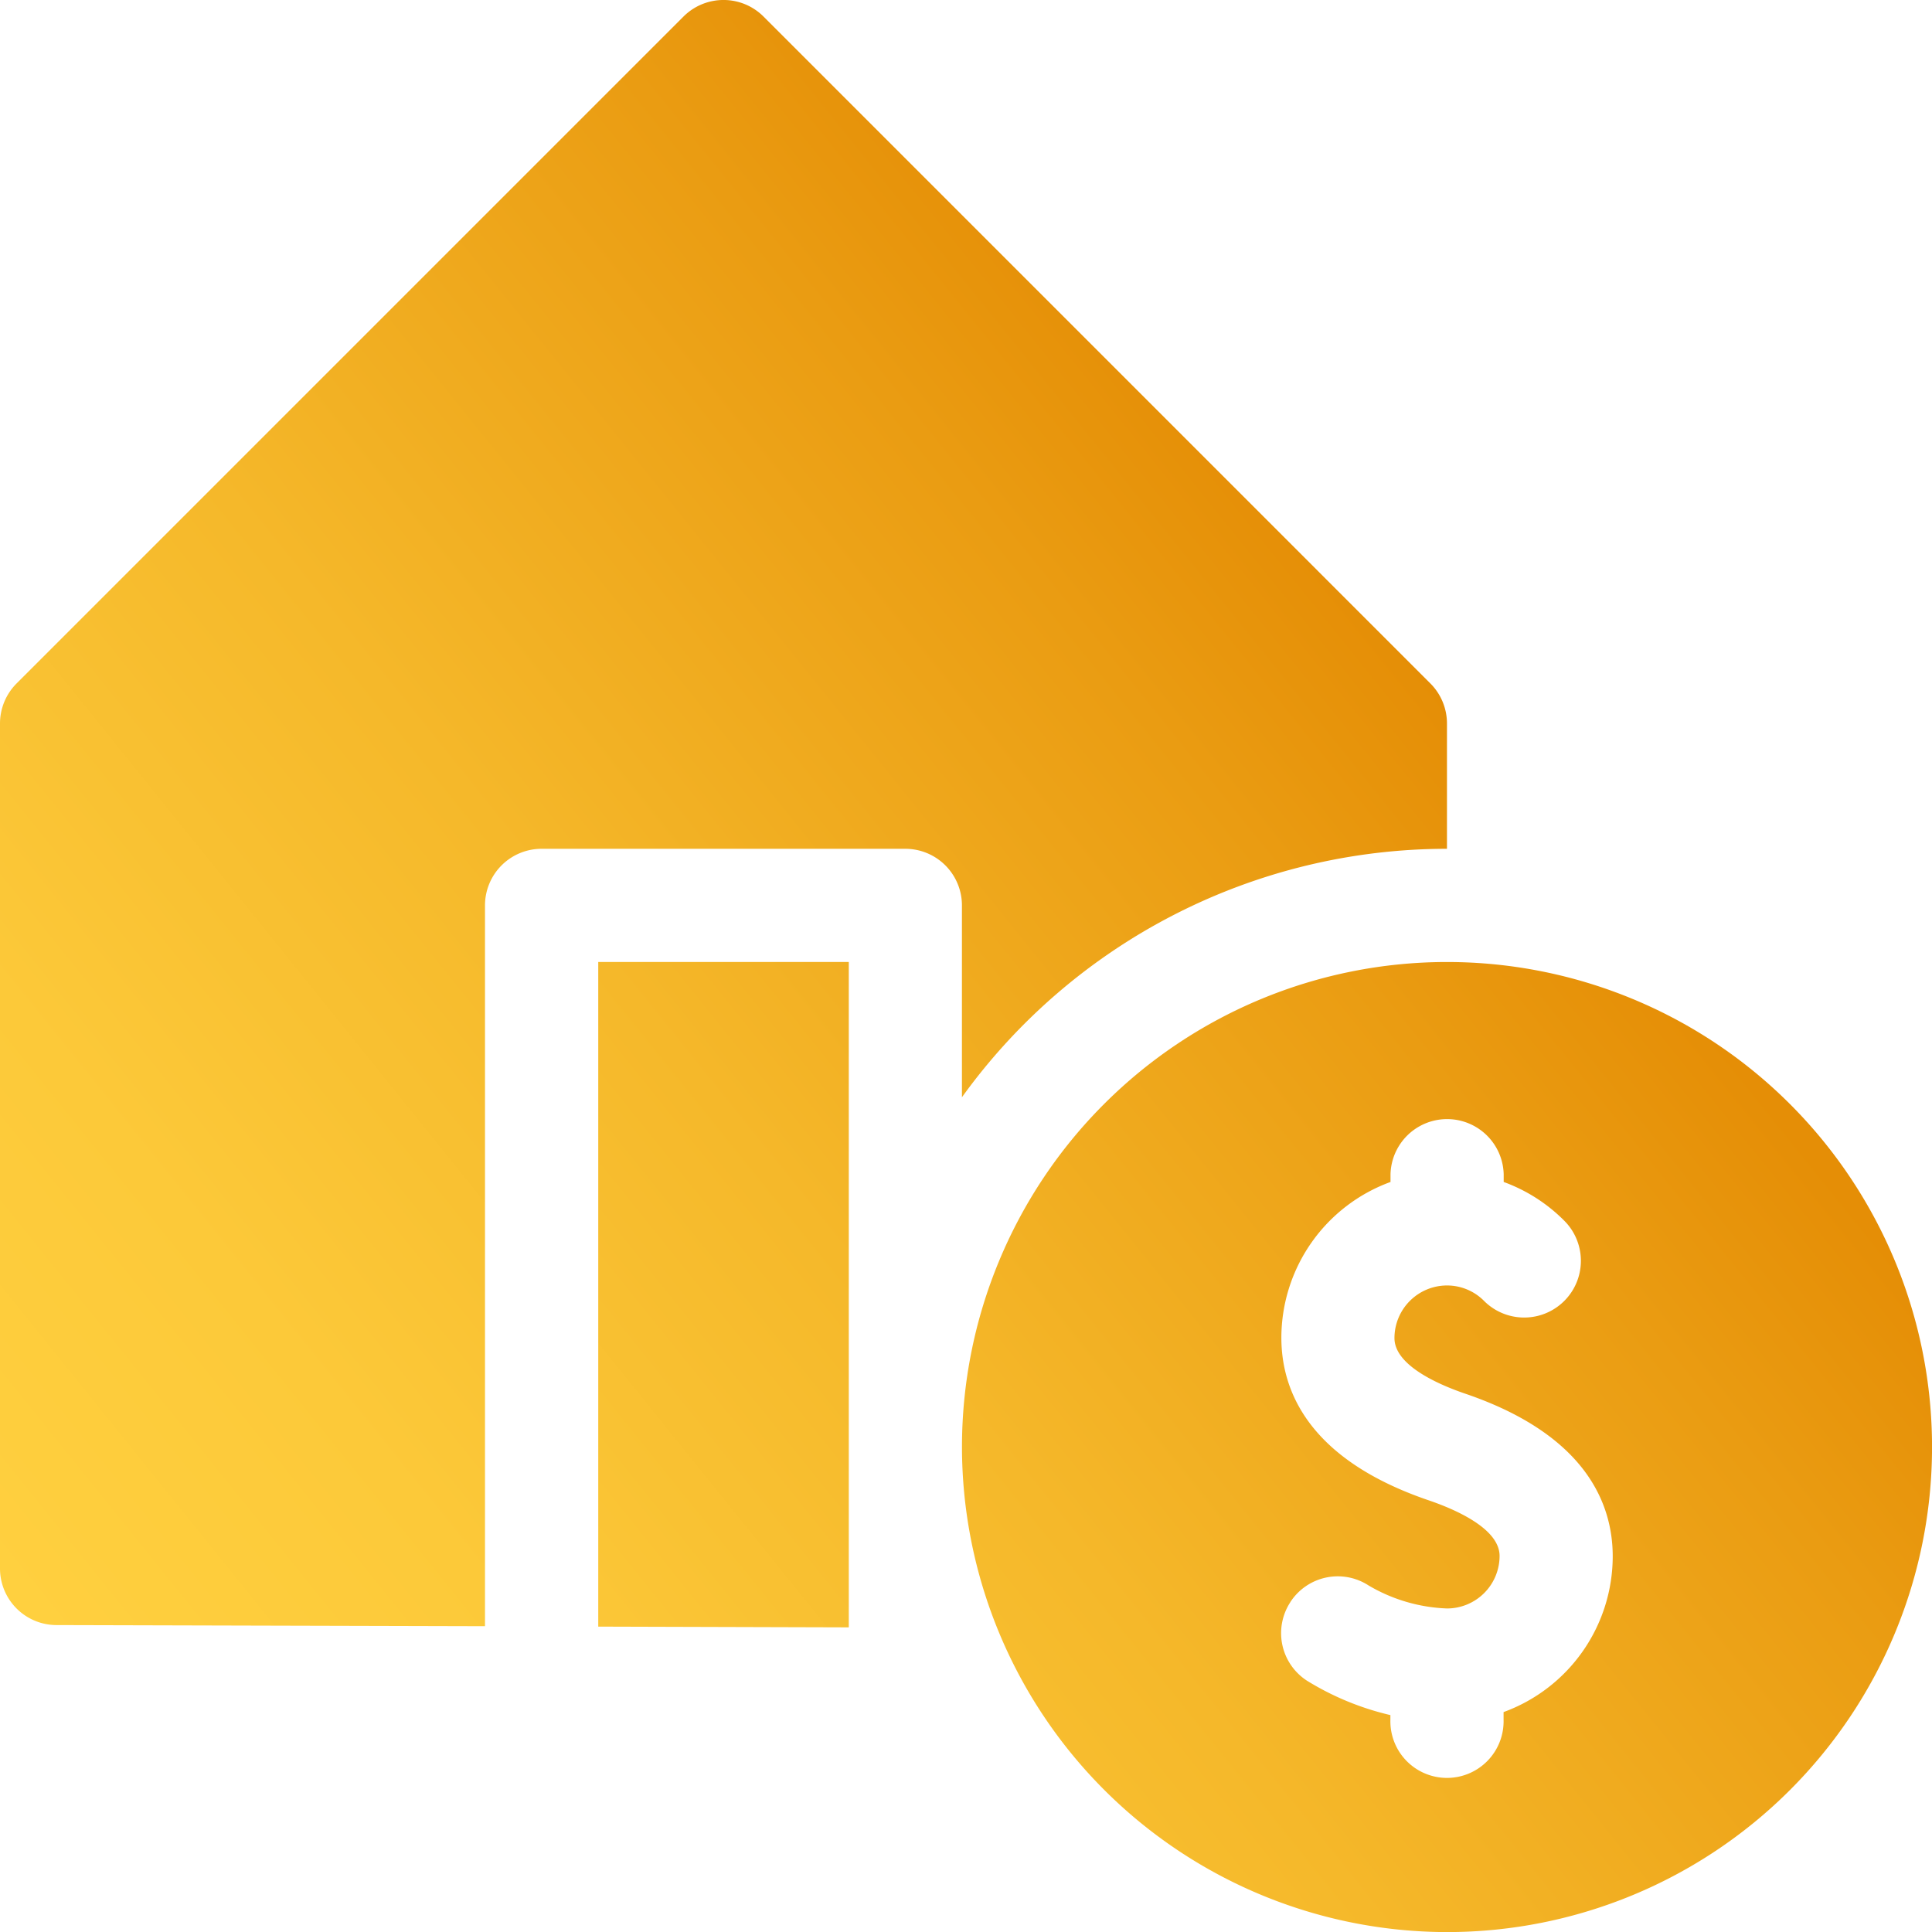 <svg xmlns="http://www.w3.org/2000/svg" xmlns:xlink="http://www.w3.org/1999/xlink" width="49.898" height="49.898" viewBox="0 0 49.898 49.898">
  <defs>
    <linearGradient id="linear-gradient" x1="0.015" y1="0.829" x2="0.761" y2="0.228" gradientUnits="objectBoundingBox">
      <stop offset="0" stop-color="#ffd03f"/>
      <stop offset="0.2" stop-color="#fcc939"/>
      <stop offset="0.46" stop-color="#f5b82a"/>
      <stop offset="0.77" stop-color="#ea9c12"/>
      <stop offset="0.9" stop-color="#e58e06"/>
      <stop offset="1" stop-color="#df8800"/>
    </linearGradient>
  </defs>
  <g id="house" transform="translate(0 0)">
    <path id="Union_2" data-name="Union 2" d="M24.845,37.372A12.527,12.527,0,1,1,37.372,49.9,12.541,12.541,0,0,1,24.845,37.372Zm8.478,4.012a1.462,1.462,0,0,0,.43,2.022,7.221,7.221,0,0,0,2.157.89v.122a1.462,1.462,0,1,0,2.923,0v-.2a4.287,4.287,0,0,0,2.819-4.023c0-1.324-.661-3.128-3.808-4.2-.683-.233-1.829-.729-1.829-1.435A1.359,1.359,0,0,1,37.372,33.2a1.345,1.345,0,0,1,.958.4A1.462,1.462,0,1,0,40.4,31.527a4.259,4.259,0,0,0-1.564-1v-.2a1.462,1.462,0,0,0-2.923,0v.2a4.287,4.287,0,0,0-2.819,4.023c0,1.324.66,3.128,3.808,4.2.683.233,1.828.729,1.828,1.435a1.358,1.358,0,0,1-1.356,1.357,4.285,4.285,0,0,1-2.027-.594,1.461,1.461,0,0,0-2.022.43Zm-17.872.627V24.845h6.471V42.03Zm-14-.04A1.462,1.462,0,0,1,0,40.509V18.686a1.464,1.464,0,0,1,.428-1.034L17.652.428a1.462,1.462,0,0,1,2.068,0L36.943,17.652a1.462,1.462,0,0,1,.428,1.034v3.236a15.44,15.44,0,0,0-12.527,6.417V23.384a1.462,1.462,0,0,0-1.462-1.462H13.988a1.462,1.462,0,0,0-1.462,1.462V42Z" transform="translate(0 0)" fill="url(#linear-gradient)"/>
  </g>
</svg>
